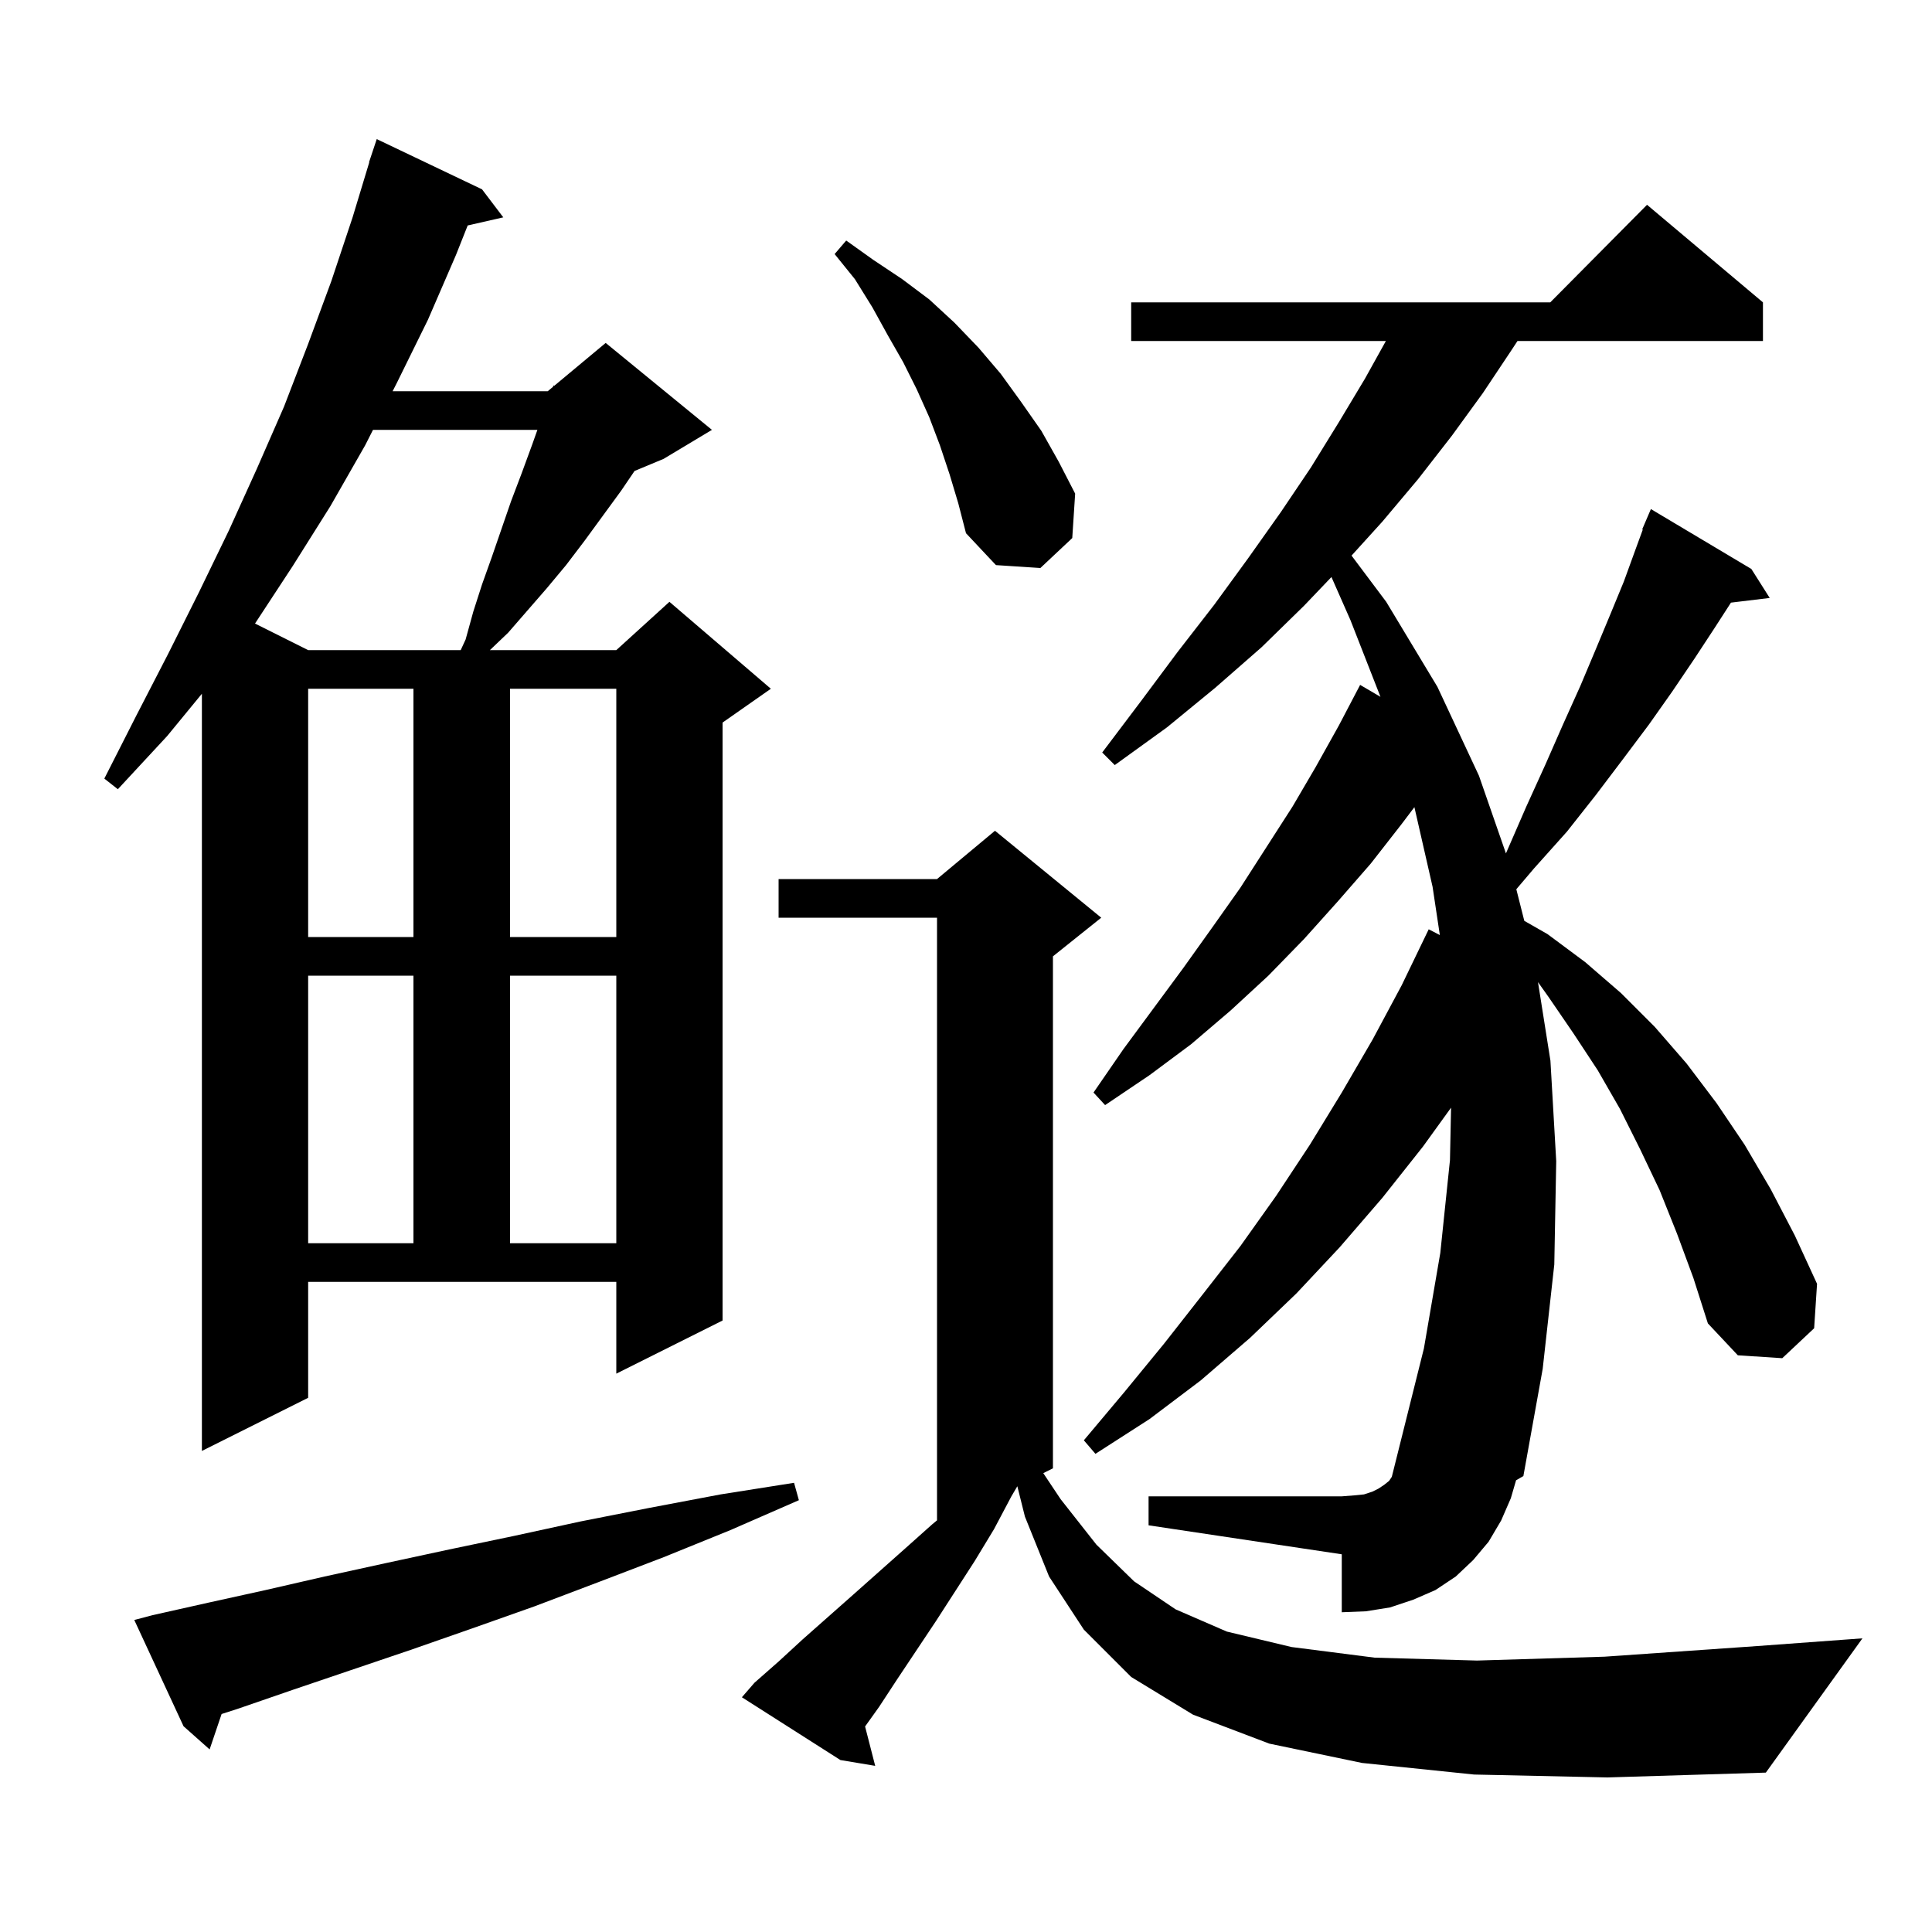 <svg xmlns="http://www.w3.org/2000/svg" xmlns:xlink="http://www.w3.org/1999/xlink" version="1.1" baseProfile="full" viewBox="0 0 200 200" width="200" height="200">
<g fill="black">
<path d="M 152.6 183.7 L 141.0 182.5 L 131.4 180.5 L 123.5 177.5 L 117.1 173.6 L 112.2 168.7 L 108.6 163.2 L 106.1 157.0 L 105.314 153.856 L 104.7 154.9 L 102.9 158.3 L 100.9 161.6 L 96.9 167.8 L 92.9 173.8 L 91.0 176.7 L 89.553 178.726 L 90.6 182.8 L 87.0 182.2 L 76.8 175.7 L 78.1 174.2 L 80.6 172.0 L 83.1 169.7 L 88.3 165.1 L 93.7 160.3 L 96.5 157.8 L 97.0 157.386 L 97.0 95.0 L 80.6 95.0 L 80.6 91.0 L 97.0 91.0 L 103.0 86.0 L 114.0 95.0 L 109.0 99.0 L 109.0 152.0 L 108.0 152.5 L 109.8 155.2 L 113.5 159.9 L 117.4 163.7 L 121.7 166.6 L 127.0 168.9 L 133.7 170.5 L 142.3 171.6 L 152.9 171.9 L 166.1 171.5 L 181.9 170.4 L 192.8 169.6 L 182.8 183.5 L 166.4 184.0 Z M 15.8 167.2 L 21.6 165.9 L 27.5 164.6 L 33.6 163.2 L 40.0 161.8 L 46.5 160.4 L 53.2 159.0 L 60.1 157.5 L 67.2 156.1 L 74.6 154.7 L 82.2 153.5 L 82.7 155.3 L 75.6 158.4 L 68.7 161.2 L 61.9 163.8 L 55.3 166.3 L 48.8 168.6 L 42.5 170.8 L 36.3 172.9 L 30.4 174.9 L 24.6 176.9 L 22.94 177.434 L 21.7 181.1 L 19.0 178.7 L 13.9 167.7 Z M 173.6 127.7 L 171.8 123.2 L 169.8 119.0 L 167.7 114.8 L 165.4 110.8 L 162.9 107.0 L 160.3 103.2 L 159.212 101.669 L 160.5 109.8 L 161.1 120.2 L 160.9 130.9 L 159.7 141.7 L 157.7 152.8 L 156.943 153.238 L 156.4 155.1 L 155.4 157.4 L 154.1 159.6 L 152.5 161.5 L 150.7 163.2 L 148.6 164.6 L 146.3 165.6 L 143.9 166.4 L 141.4 166.8 L 138.9 166.9 L 138.9 160.9 L 118.9 157.9 L 118.9 154.9 L 138.9 154.9 L 140.2 154.8 L 141.2 154.7 L 142.1 154.4 L 142.7 154.1 L 143.3 153.7 L 143.8 153.3 L 144.08 152.88 L 144.9 149.6 L 147.4 139.6 L 149.1 129.7 L 150.1 120.1 L 150.213 114.666 L 147.3 118.7 L 143.1 124.0 L 138.7 129.1 L 134.2 133.9 L 129.4 138.5 L 124.3 142.9 L 119.0 146.9 L 113.4 150.5 L 112.2 149.1 L 116.4 144.1 L 120.5 139.1 L 124.5 134.0 L 128.4 129.0 L 132.1 123.8 L 135.6 118.5 L 138.9 113.1 L 142.1 107.6 L 145.1 102.0 L 147.9 96.2 L 149.052 96.798 L 148.3 91.8 L 146.418 83.556 L 145.1 85.3 L 141.9 89.4 L 138.5 93.3 L 135.0 97.2 L 131.3 101.0 L 127.4 104.6 L 123.3 108.1 L 119.0 111.3 L 114.4 114.4 L 113.2 113.1 L 116.3 108.6 L 122.5 100.2 L 125.5 96.0 L 128.4 91.9 L 133.8 83.5 L 136.2 79.4 L 138.6 75.1 L 140.8 70.9 L 142.905 72.135 L 139.8 64.2 L 137.831 59.734 L 135.0 62.7 L 130.6 67.0 L 125.8 71.2 L 120.8 75.3 L 115.4 79.2 L 114.1 77.9 L 118.1 72.6 L 121.9 67.5 L 125.7 62.6 L 129.2 57.8 L 132.6 53.0 L 135.7 48.4 L 138.6 43.7 L 141.3 39.2 L 143.467 35.3 L 117.1 35.3 L 117.1 31.3 L 160.483 31.3 L 170.5 21.2 L 182.5 31.3 L 182.5 35.3 L 157.09 35.3 L 156.5 36.2 L 153.5 40.7 L 150.3 45.1 L 146.8 49.6 L 143.1 54.0 L 139.912 57.515 L 143.5 62.3 L 148.8 71.1 L 153.1 80.3 L 155.894 88.343 L 156.0 88.1 L 158.0 83.5 L 160.0 79.1 L 161.8 75.0 L 163.6 71.0 L 165.2 67.2 L 166.7 63.6 L 168.1 60.2 L 169.3 56.9 L 170.062 54.822 L 170.0 54.8 L 170.9 52.7 L 181.3 58.9 L 183.2 61.9 L 179.188 62.384 L 177.5 65.0 L 175.4 68.2 L 173.1 71.6 L 170.7 75.0 L 168.0 78.6 L 165.2 82.3 L 162.2 86.1 L 158.8 89.9 L 156.969 92.054 L 157.795 95.326 L 160.2 96.7 L 164.1 99.6 L 167.8 102.8 L 171.3 106.3 L 174.6 110.1 L 177.7 114.2 L 180.6 118.5 L 183.3 123.1 L 185.8 127.9 L 188.1 132.9 L 187.8 137.5 L 184.5 140.6 L 179.9 140.3 L 176.8 137.0 L 175.3 132.3 Z M 31.9 144.7 L 20.9 150.2 L 20.9 71.817 L 17.3 76.2 L 12.2 81.7 L 10.8 80.6 L 14.1 74.1 L 17.4 67.7 L 20.6 61.3 L 23.7 54.9 L 26.6 48.5 L 29.4 42.1 L 31.9 35.6 L 34.3 29.1 L 36.5 22.5 L 38.225 16.806 L 38.2 16.8 L 39.0 14.4 L 49.9 19.6 L 52.1 22.5 L 48.415 23.34 L 47.2 26.4 L 44.3 33.1 L 41.1 39.6 L 40.643 40.5 L 56.7 40.5 L 57.247 40.044 L 57.3 39.9 L 57.375 39.937 L 62.7 35.5 L 73.7 44.5 L 68.7 47.5 L 65.688 48.755 L 64.3 50.8 L 60.5 56.0 L 58.6 58.5 L 56.6 60.9 L 52.6 65.5 L 50.714 67.3 L 63.8 67.3 L 69.3 62.3 L 79.8 71.3 L 74.8 74.8 L 74.8 136.7 L 63.8 142.2 L 63.8 132.7 L 31.9 132.7 Z M 31.9 101.0 L 31.9 128.7 L 42.8 128.7 L 42.8 101.0 Z M 52.8 101.0 L 52.8 128.7 L 63.8 128.7 L 63.8 101.0 Z M 31.9 71.3 L 31.9 97.0 L 42.8 97.0 L 42.8 71.3 Z M 52.8 71.3 L 52.8 97.0 L 63.8 97.0 L 63.8 71.3 Z M 38.612 44.5 L 37.8 46.1 L 34.2 52.4 L 30.3 58.6 L 26.399 64.549 L 31.9 67.3 L 47.692 67.3 L 48.2 66.2 L 49.0 63.3 L 49.9 60.5 L 50.9 57.7 L 52.9 51.9 L 54.0 49.0 L 55.1 46.0 L 55.632 44.5 Z M 98.3 49.1 L 97.3 46.1 L 96.2 43.2 L 94.9 40.3 L 93.5 37.5 L 91.9 34.7 L 90.3 31.8 L 88.5 28.9 L 86.4 26.3 L 87.6 24.9 L 90.4 26.9 L 93.4 28.9 L 96.2 31.0 L 98.8 33.4 L 101.3 36.0 L 103.6 38.7 L 105.7 41.6 L 107.8 44.6 L 109.6 47.8 L 111.3 51.1 L 111.0 55.7 L 107.7 58.8 L 103.1 58.5 L 100.0 55.2 L 99.2 52.1 Z " />
</g>
</svg>
